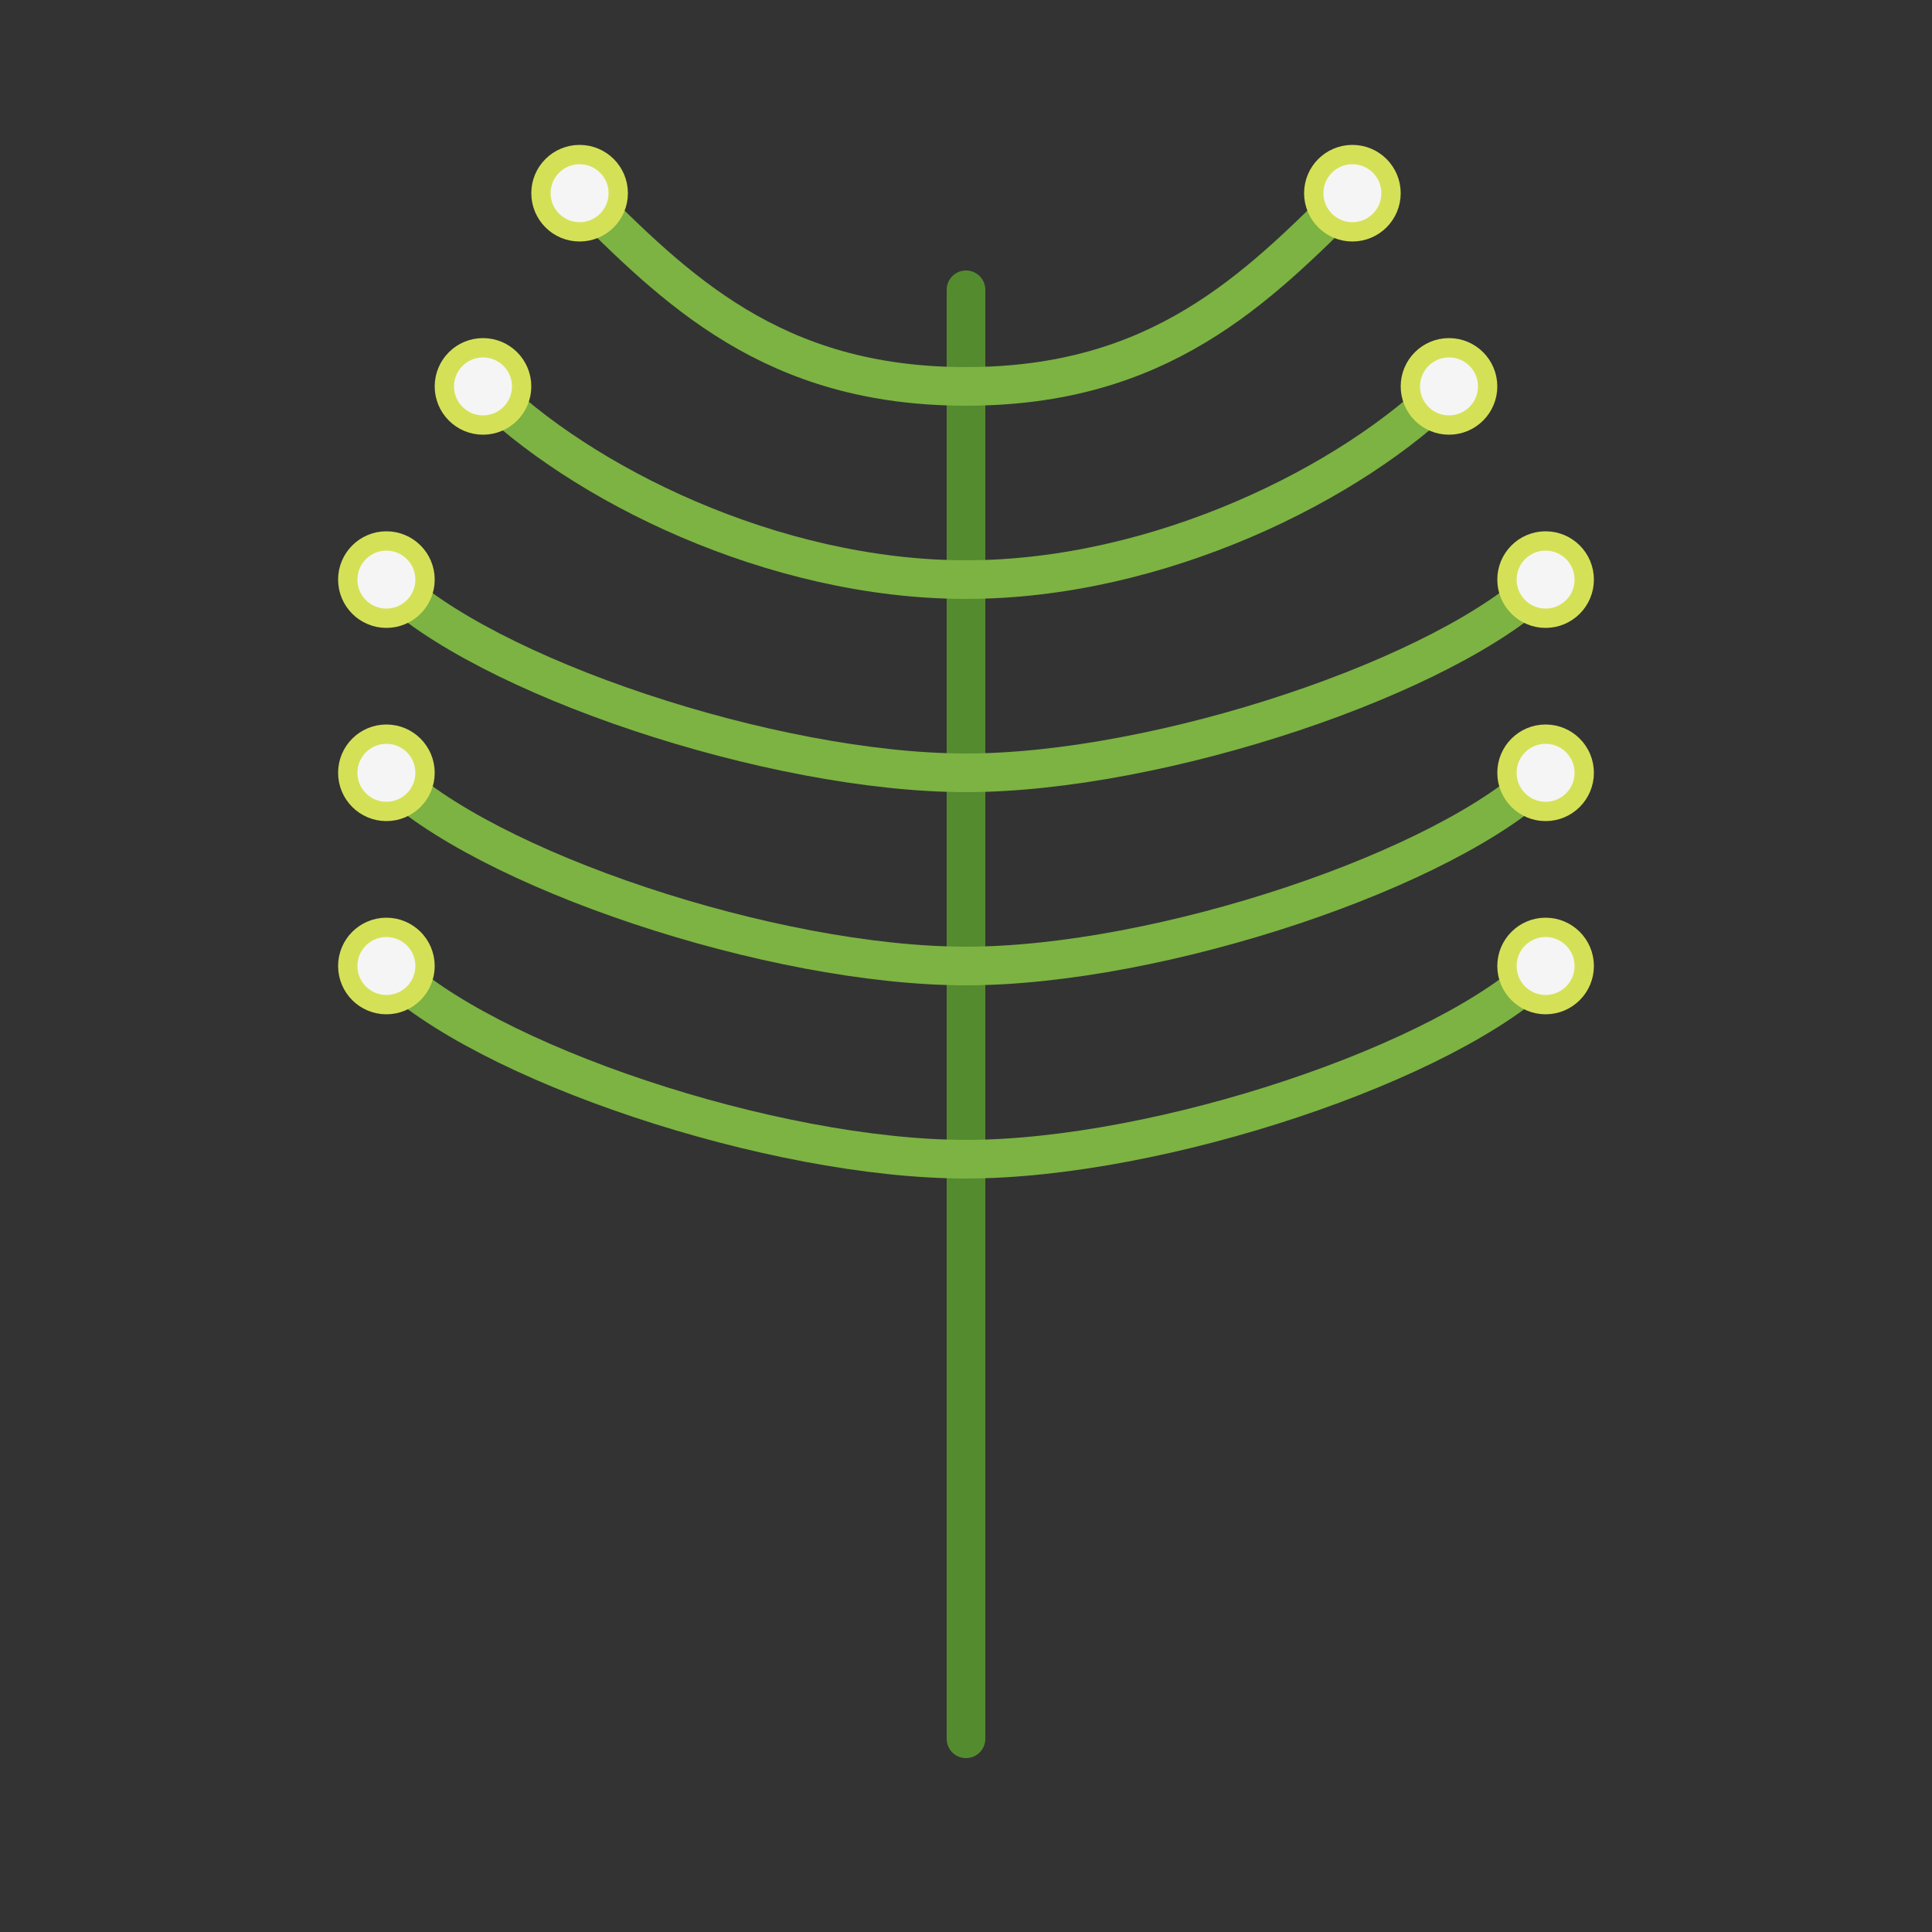 <?xml version="1.0" encoding="UTF-8"?>
<svg width="100" height="100" viewBox="0 0 100 100" xmlns="http://www.w3.org/2000/svg">
  <rect x="0" y="0" width="100" height="100" fill="#333333" stroke="none"/>
  <!-- Stem -->
  <path d="M50,15 L50,90" stroke="#558b2f" stroke-width="2" stroke-linecap="round"/>
  
  <!-- Rice plants left side -->
  <path d="M30,10 C35,15 40,20 50,20" fill="none" stroke="#7cb342" stroke-width="2"/>
  <path d="M25,20 C30,25 40,30 50,30" fill="none" stroke="#7cb342" stroke-width="2"/>
  <path d="M20,30 C25,35 40,40 50,40" fill="none" stroke="#7cb342" stroke-width="2"/>
  <path d="M20,40 C25,45 40,50 50,50" fill="none" stroke="#7cb342" stroke-width="2"/>
  <path d="M20,50 C25,55 40,60 50,60" fill="none" stroke="#7cb342" stroke-width="2"/>
  
  <!-- Rice plants right side -->
  <path d="M70,10 C65,15 60,20 50,20" fill="none" stroke="#7cb342" stroke-width="2"/>
  <path d="M75,20 C70,25 60,30 50,30" fill="none" stroke="#7cb342" stroke-width="2"/>
  <path d="M80,30 C75,35 60,40 50,40" fill="none" stroke="#7cb342" stroke-width="2"/>
  <path d="M80,40 C75,45 60,50 50,50" fill="none" stroke="#7cb342" stroke-width="2"/>
  <path d="M80,50 C75,55 60,60 50,60" fill="none" stroke="#7cb342" stroke-width="2"/>
  
  <!-- Rice grains -->
  <circle cx="30" cy="10" r="2" fill="#f5f5f5" stroke="#d4e157" stroke-width="1"/>
  <circle cx="25" cy="20" r="2" fill="#f5f5f5" stroke="#d4e157" stroke-width="1"/>
  <circle cx="20" cy="30" r="2" fill="#f5f5f5" stroke="#d4e157" stroke-width="1"/>
  <circle cx="20" cy="40" r="2" fill="#f5f5f5" stroke="#d4e157" stroke-width="1"/>
  <circle cx="20" cy="50" r="2" fill="#f5f5f5" stroke="#d4e157" stroke-width="1"/>
  
  <circle cx="70" cy="10" r="2" fill="#f5f5f5" stroke="#d4e157" stroke-width="1"/>
  <circle cx="75" cy="20" r="2" fill="#f5f5f5" stroke="#d4e157" stroke-width="1"/>
  <circle cx="80" cy="30" r="2" fill="#f5f5f5" stroke="#d4e157" stroke-width="1"/>
  <circle cx="80" cy="40" r="2" fill="#f5f5f5" stroke="#d4e157" stroke-width="1"/>
  <circle cx="80" cy="50" r="2" fill="#f5f5f5" stroke="#d4e157" stroke-width="1"/>
</svg>